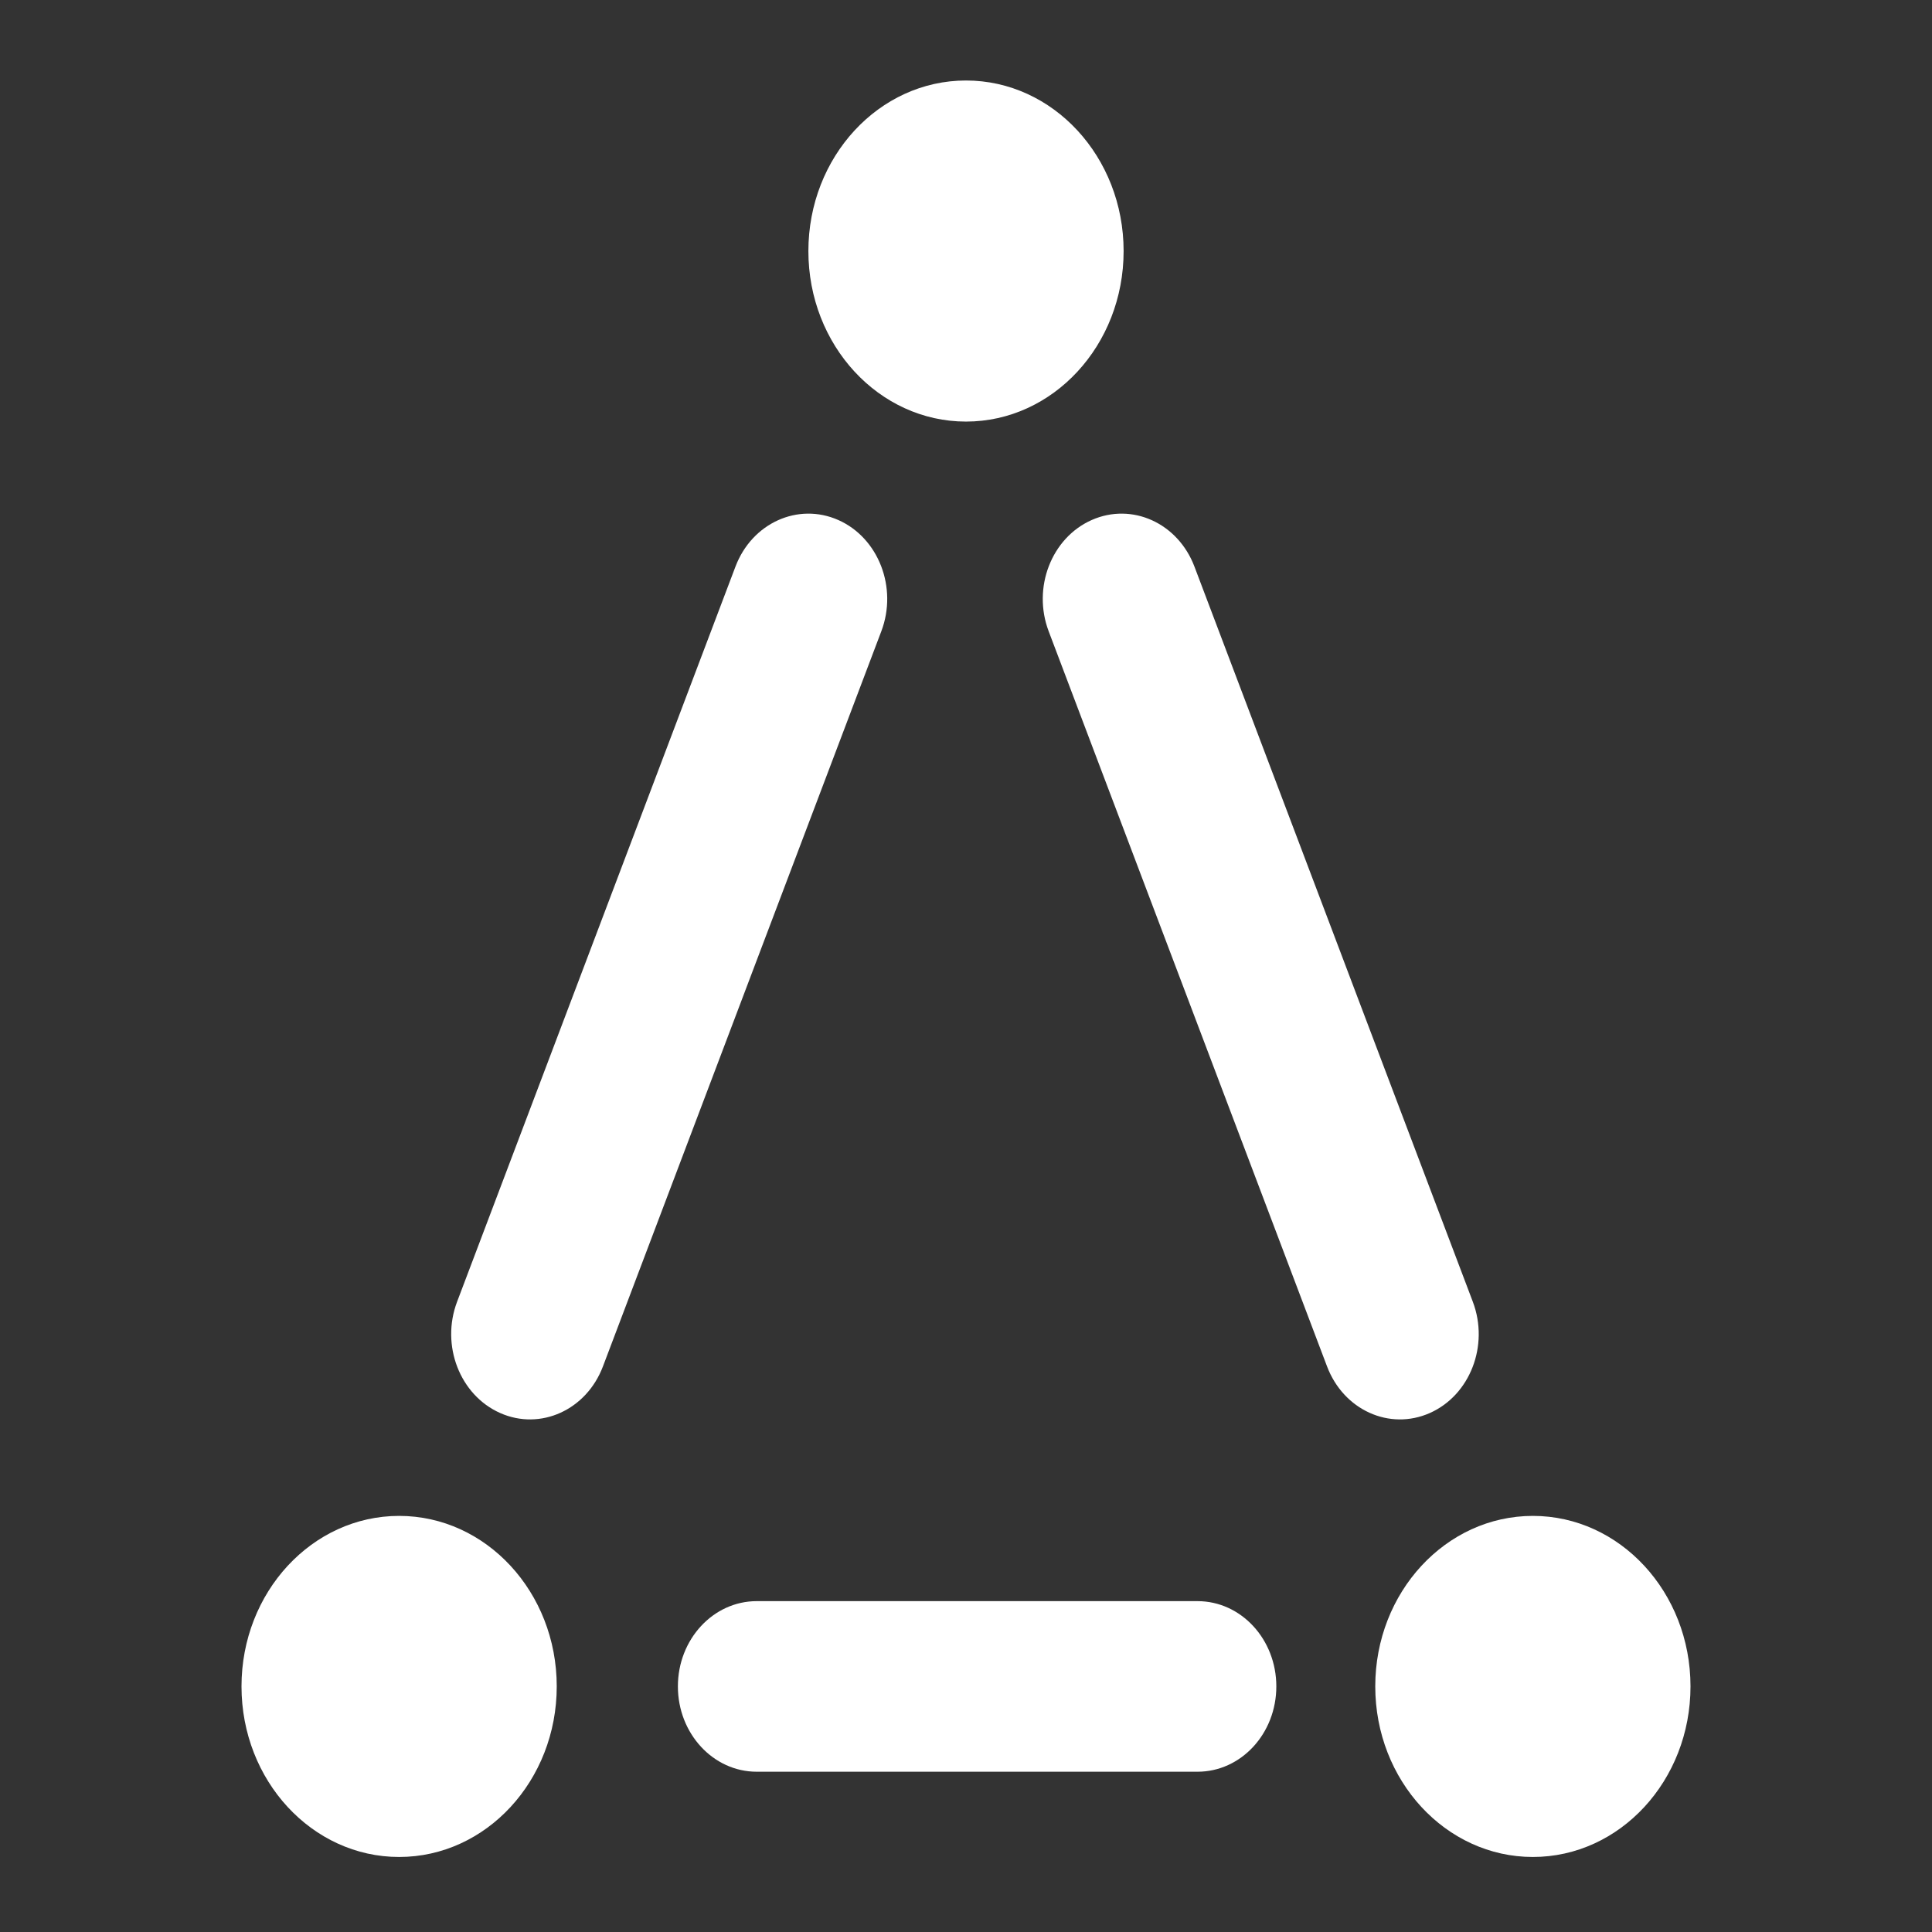<svg width="24" height="24" viewBox="0 0 24 24" fill="none" xmlns="http://www.w3.org/2000/svg">
<rect x="0" y="0" width="24" height="24" fill="#333333" stroke="none"/>
<path d="M12 5.237C10.919 5.237 10.042 4.289 10.042 3.119C10.042 1.949 10.919 1 12 1C13.081 1 13.958 1.949 13.958 3.119C13.958 4.289 13.081 5.237 12 5.237Z" fill="white"/>
<path d="M4.958 23.068C3.877 23.068 3 22.119 3 20.949C3 19.779 3.877 18.831 4.958 18.831C6.039 18.831 6.916 19.779 6.916 20.949C6.916 22.119 6.039 23.068 4.958 23.068Z" fill="white"/>
<path d="M19.042 23.068C17.961 23.068 17.084 22.119 17.084 20.949C17.084 19.779 17.961 18.831 19.042 18.831C20.123 18.831 21 19.779 21 20.949C21 22.119 20.123 23.068 19.042 23.068Z" fill="white"/>
<path d="M7.49 16.974C7.285 17.516 6.713 17.775 6.213 17.553C5.713 17.331 5.473 16.713 5.678 16.171L9.136 7.039C9.341 6.497 9.913 6.238 10.414 6.46C10.914 6.682 11.153 7.301 10.948 7.842L7.49 16.974Z" fill="white"/>
<path d="M16.485 16.974L13.027 7.842C12.822 7.301 13.061 6.682 13.561 6.46C14.062 6.238 14.633 6.497 14.838 7.039L18.296 16.171C18.501 16.713 18.262 17.331 17.762 17.553C17.261 17.775 16.69 17.516 16.485 16.974Z" fill="white"/>
<path d="M9.4 22.009C8.86 22.009 8.421 21.535 8.421 20.949C8.421 20.364 8.86 19.89 9.4 19.89H14.876C15.417 19.89 15.855 20.364 15.855 20.949C15.855 21.535 15.417 22.009 14.876 22.009H9.4Z" fill="white"/>
</svg>
